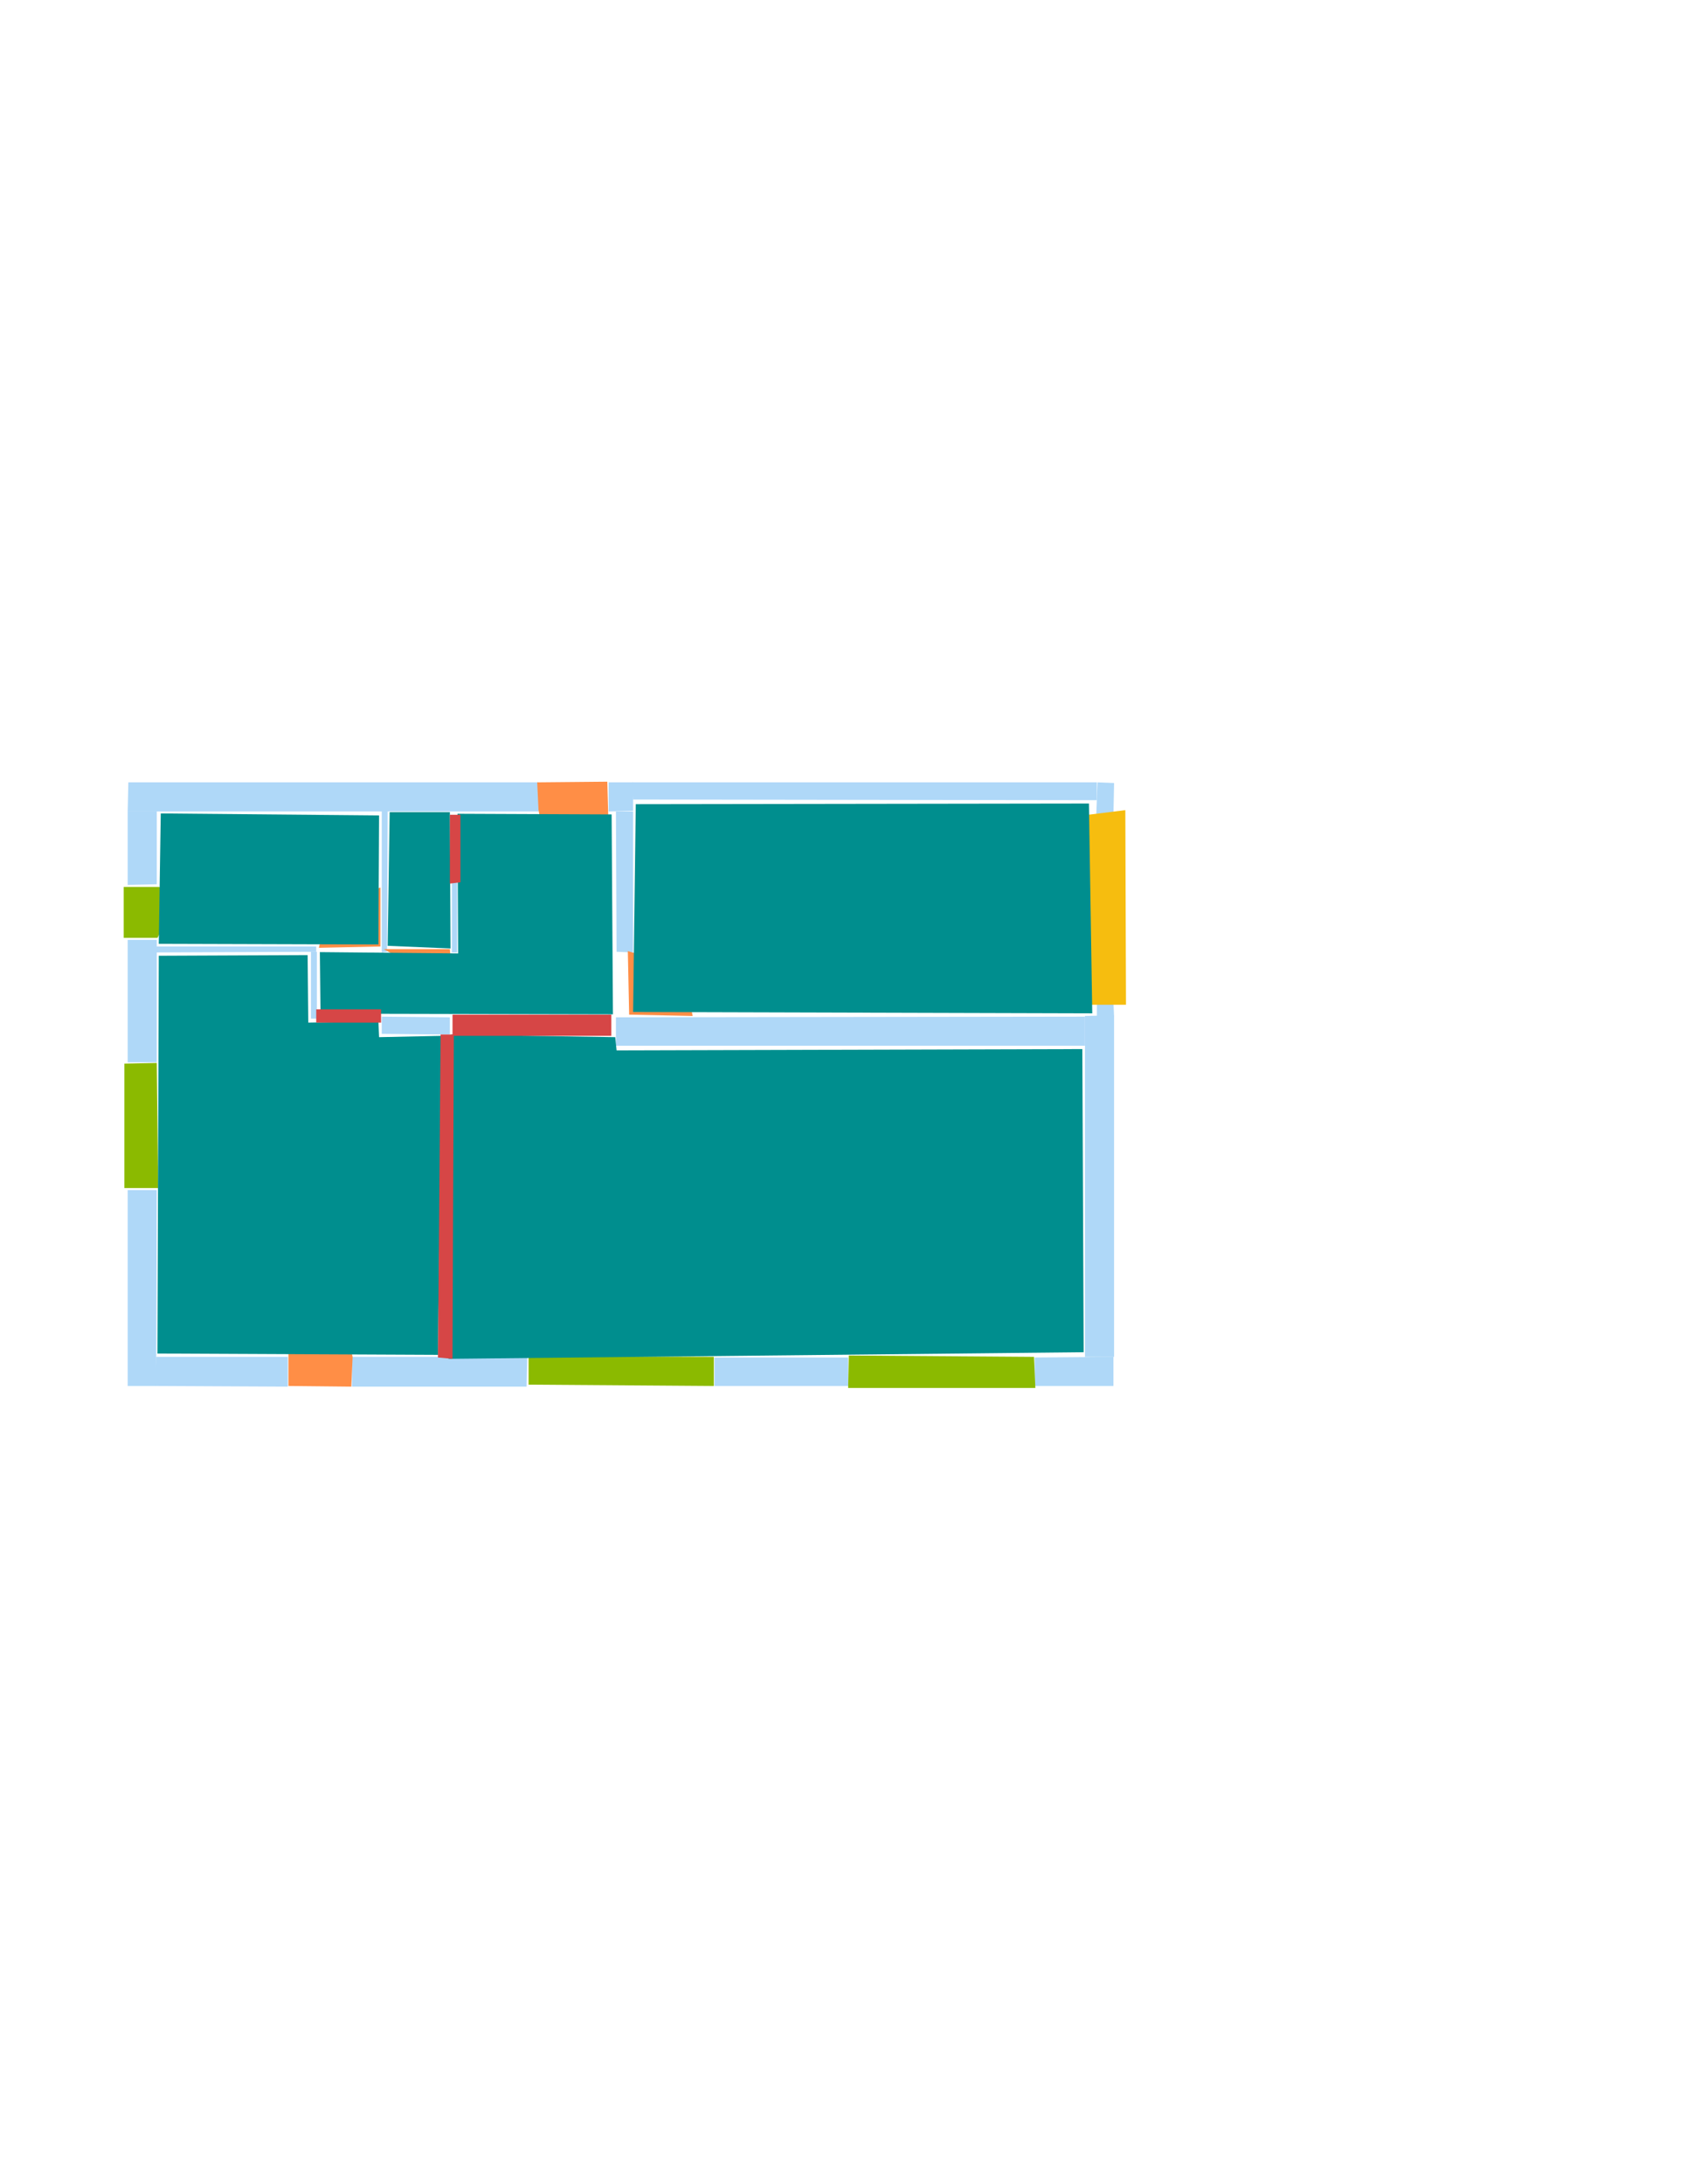 <?xml version='1.0' encoding='utf-8'?>
<ns0:svg xmlns:ns0="http://www.w3.org/2000/svg" version="1.1" width="2550" height="3300">
<ns0:width>2479</ns0:width>
<ns0:height>3508</ns0:height>
<ns0:nclasslabel>50</ns0:nclasslabel>
<ns0:nclassappear>6</ns0:nclassappear>
<ns0:class>Bidet-1</ns0:class>
<ns0:class>Bidet-2</ns0:class>
<ns0:class>Bidet-3</ns0:class>
<ns0:class>Bidet-4</ns0:class>
<ns0:class>Door</ns0:class>
<ns0:class>Door-1</ns0:class>
<ns0:class>Door-23</ns0:class>
<ns0:class>Oven-1</ns0:class>
<ns0:class>Oven-2</ns0:class>
<ns0:class>Oven-3</ns0:class>
<ns0:class>Oven-4</ns0:class>
<ns0:class>Parking</ns0:class>
<ns0:class>Roof</ns0:class>
<ns0:class>Room</ns0:class>
<ns0:class>Separation</ns0:class>
<ns0:class>Sink-1</ns0:class>
<ns0:class>Sink-11</ns0:class>
<ns0:class>Sink-12</ns0:class>
<ns0:class>Sink-13</ns0:class>
<ns0:class>Sink-14</ns0:class>
<ns0:class>Sink-2</ns0:class>
<ns0:class>Sink-3</ns0:class>
<ns0:class>Sink-4</ns0:class>
<ns0:class>Sink-5</ns0:class>
<ns0:class>Sink-6</ns0:class>
<ns0:class>Sofa-1</ns0:class>
<ns0:class>Sofa-3</ns0:class>
<ns0:class>Sofa-4</ns0:class>
<ns0:class>Sofa-5</ns0:class>
<ns0:class>Sofa-6</ns0:class>
<ns0:class>Sofa-7</ns0:class>
<ns0:class>Sofa-8</ns0:class>
<ns0:class>Sofa-9</ns0:class>
<ns0:class>Stairs-1</ns0:class>
<ns0:class>Table-1</ns0:class>
<ns0:class>Table-2</ns0:class>
<ns0:class>Table-3</ns0:class>
<ns0:class>Table-4</ns0:class>
<ns0:class>Table-5</ns0:class>
<ns0:class>Table-6</ns0:class>
<ns0:class>Table-7</ns0:class>
<ns0:class>Text</ns0:class>
<ns0:class>Tub-1</ns0:class>
<ns0:class>Tub-3</ns0:class>
<ns0:class>TV-1</ns0:class>
<ns0:class>TV-2</ns0:class>
<ns0:class>Wall</ns0:class>
<ns0:class>Wall-1</ns0:class>
<ns0:class>Wallieee</ns0:class>
<ns0:class>Window</ns0:class>
<ns0:polygon class="Wall" fill="#AFD8F8" id="0" transcription="" points="193,1337 237,1336 237,1226 193,1226 " />
<ns0:polygon class="Wall" fill="#AFD8F8" id="1" transcription="" points="194,1182 193,1226 814,1226 814,1182 " />
<ns0:polygon class="Wall" fill="#AFD8F8" id="2" transcription="" points="932,1438 957,1439 957,1226 931,1226 " />
<ns0:polygon class="Wall" fill="#AFD8F8" id="3" transcription="" points="920,1182 920,1226 957,1225 957,1182 " />
<ns0:polygon class="Wall" fill="#AFD8F8" id="4" transcription="" points="931,1537 931,1580 1640,1580 1640,1536 " />
<ns0:polygon class="Wall" fill="#AFD8F8" id="5" transcription="" points="1683,1514 1658,1513 1658,1535 1684,1536 " />
<ns0:polygon class="Wall" fill="#AFD8F8" id="6" transcription="" points="1640,2050 1684,2050 1684,1534 1640,1535 " />
<ns0:polygon class="Wall" fill="#AFD8F8" id="7" transcription="" points="1564,2051 1564,2094 1683,2094 1683,2050 " />
<ns0:polygon class="Wall" fill="#AFD8F8" id="8" transcription="" points="1080,2051 1080,2094 1282,2094 1282,2051 " />
<ns0:polygon class="Wall" fill="#AFD8F8" id="9" transcription="" points="1657,1234 1683,1233 1684,1183 1659,1182 " />
<ns0:polygon class="Wall" fill="#AFD8F8" id="10" transcription="" points="1658,1182 1658,1209 957,1208 956,1182 " />
<ns0:polygon class="Wall" fill="#AFD8F8" id="11" transcription="" points="532,2050 532,2095 796,2095 797,2050 " />
<ns0:polygon class="Wall" fill="#AFD8F8" id="12" transcription="" points="236,2050 235,2094 435,2095 435,2050 " />
<ns0:polygon class="Wall" fill="#AFD8F8" id="13" transcription="" points="683,1325 683,1439 691,1439 691,1324 " />
<ns0:polygon class="Wall" fill="#AFD8F8" id="14" transcription="" points="577,1225 586,1225 585,1438 577,1439 " />
<ns0:polygon class="Wall" fill="#AFD8F8" id="15" transcription="" points="680,1537 680,1563 577,1562 577,1536 " />
<ns0:polygon class="Wall" fill="#AFD8F8" id="16" transcription="" points="470,1438 470,1539 479,1539 479,1438 " />
<ns0:polygon class="Wall" fill="#AFD8F8" id="17" transcription="" points="193,2094 236,2094 237,1798 193,1798 " />
<ns0:polygon class="Wall" fill="#AFD8F8" id="18" transcription="" points="193,1605 237,1605 237,1420 193,1420 " />
<ns0:polygon class="Wall" fill="#AFD8F8" id="19" transcription="" points="236,1430 236,1439 478,1438 478,1430 " />
<ns0:polygon class="Parking" fill="#F6BD0F" id="20" transcription="" points="1645,1231 1701,1224 1702,1518 1645,1518 " />
<ns0:polygon class="Window" fill="#8BBA00" id="21" transcription="" points="1283,2048 1282,2097 1565,2097 1563,2050 " />
<ns0:polygon class="Window" fill="#8BBA00" id="22" transcription="" points="799,2049 799,2092 1079,2094 1079,2050 " />
<ns0:polygon class="Door" fill="#FF8E46" id="23" transcription="" points="436,1955 436,2094 531,2095 533,2050 520,1994 479,1959 " />
<ns0:polygon class="Window" fill="#8BBA00" id="24" transcription="" points="188,1607 237,1606 239,1795 188,1795 " />
<ns0:polygon class="Window" fill="#8BBA00" id="25" transcription="" points="272,1350 238,1417 187,1417 187,1340 240,1340 257,1344 " />
<ns0:polygon class="Door" fill="#FF8E46" id="26" transcription="" points="922,1328 918,1181 812,1182 814,1224 824,1275 879,1321 " />
<ns0:polygon class="Door" fill="#FF8E46" id="27" transcription="" points="1047,1535 951,1533 949,1437 1014,1456 1037,1486 " />
<ns0:polygon class="Door" fill="#FF8E46" id="28" transcription="" points="667,1482 580,1434 680,1434 682,1458 " />
<ns0:polygon class="Door" fill="#FF8E46" id="29" transcription="" points="575,1341 575,1430 482,1432 494,1380 525,1355 " />
<ns0:polygon class="Room" fill="#008E8E" id="30" transcription="" points="243,1229 241.5,1327.5 240,1426 572,1427 573,1232 " />
<ns0:polygon class="Room" fill="#008E8E" id="31" transcription="" points="589,1227 586,1429 681,1433 680,1227 " />
<ns0:polygon class="Room" fill="#008E8E" id="32" transcription="" points="691.5,1229.5 692.5,1440.5 483.5,1438.5 484.5,1531.5 926.5,1532.5 924.5,1230.5 " />
<ns0:polygon class="Room" fill="#008E8E" id="33" transcription="" points="1646,1214 1651,1531 957,1529 961,1215 " />
<ns0:polygon class="Room" fill="#008E8E" id="34" transcription="" points="662,2047 238,2045 240,1444 465,1443 466,1545 572,1543 573,1567 668,1565 " />
<ns0:polygon class="Room" fill="#008E8E" id="35" transcription="" points="682,1563 930,1567 932,1587 1636,1585 1638,2043 678,2053 " />
<ns0:polygon class="Separation" fill="#D64646" id="36" transcription="" points="684,1533 924,1533 924,1565 684,1565 " />
<ns0:polygon class="Separation" fill="#D64646" id="37" transcription="" points="478,1525 576,1525 576,1545 478,1545 " />
<ns0:polygon class="Separation" fill="#D64646" id="38" transcription="" points="666,1563 662,2051 684,2053 686,1563 " />
<ns0:polygon class="Separation" fill="#D64646" id="39" transcription="" points="680,1231 680,1335 696,1333 696,1231 " />
<ns0:relation type="incident" objects="1,0" />
<ns0:relation type="incident" objects="1,26" />
<ns0:relation type="incident" objects="26,3" />
<ns0:relation type="incident" objects="3,10" />
<ns0:relation type="incident" objects="10,9" />
<ns0:relation type="incident" objects="18,25" />
<ns0:relation type="incident" objects="25,0" />
<ns0:relation type="incident" objects="9,20" />
<ns0:relation type="incident" objects="5,20" />
<ns0:relation type="incident" objects="6,5" />
<ns0:relation type="incident" objects="4,6" />
<ns0:relation type="incident" objects="2,3" />
<ns0:relation type="incident" objects="7,6" />
<ns0:relation type="incident" objects="21,7" />
<ns0:relation type="incident" objects="8,21" />
<ns0:relation type="incident" objects="22,8" />
<ns0:relation type="incident" objects="23,11" />
<ns0:relation type="incident" objects="12,23" />
<ns0:relation type="incident" objects="22,11" />
<ns0:relation type="incident" objects="12,17" />
<ns0:relation type="incident" objects="24,17" />
<ns0:relation type="incident" objects="24,18" />
<ns0:relation type="incident" objects="18,19" />
<ns0:relation type="incident" objects="19,25" />
<ns0:relation type="incident" objects="19,29" />
<ns0:relation type="incident" objects="29,14" />
<ns0:relation type="incident" objects="14,1" />
<ns0:relation type="incident" objects="19,16" />
<ns0:relation type="incident" objects="16,37" />
<ns0:relation type="incident" objects="37,15" />
<ns0:relation type="incident" objects="36,15" />
<ns0:relation type="incident" objects="36,4" />
<ns0:relation type="incident" objects="36,38" />
<ns0:relation type="incident" objects="38,15" />
<ns0:relation type="incident" objects="38,11" />
<ns0:relation type="incident" objects="14,28" />
<ns0:relation type="incident" objects="28,13" />
<ns0:relation type="incident" objects="13,39" />
<ns0:relation type="incident" objects="39,1" />
<ns0:relation type="incident" objects="4,27" />
<ns0:relation type="incident" objects="2,27" />
<ns0:relation type="outerP" objects="1,26,3,10,20,5,6,7,21,8,22,11,23,12,17,24,18,25,0" />
<ns0:relation type="neighbour" objects="34,35" />
<ns0:relation type="neighbour" objects="34,32" />
<ns0:relation type="neighbour" objects="34,30" />
<ns0:relation type="neighbour" objects="30,31" />
<ns0:relation type="neighbour" objects="30,32" />
<ns0:relation type="neighbour" objects="31,32" />
<ns0:relation type="neighbour" objects="35,32" />
<ns0:relation type="neighbour" objects="35,33" />
<ns0:relation type="neighbour" objects="33,32" />
<ns0:relation type="access" objects="32,29,30" />
<ns0:relation type="access" objects="31,28,32" />
<ns0:relation type="access" objects="32,26,32" />
<ns0:relation type="access" objects="32,37,34" />
<ns0:relation type="access" objects="34,23,34" />
<ns0:relation type="access" objects="32,36,35" />
<ns0:relation type="access" objects="34,38,35" />
<ns0:relation type="access" objects="32,27,33" />
<ns0:relation type="surround" objects="1,14,29,19,18,25,0,1,30" />
<ns0:relation type="surround" objects="1,39,13,28,14,1,31" />
<ns0:relation type="surround" objects="29,14,28,13,39,1,26,3,2,27,4,36,15,37,16,29,32" />
<ns0:relation type="surround" objects="10,20,5,4,27,2,10,33" />
<ns0:relation type="surround" objects="19,16,37,15,38,11,23,12,17,24,18,19,34" />
<ns0:relation type="surround" objects="36,4,6,7,21,8,22,11,38,36,35" />
</ns0:svg>